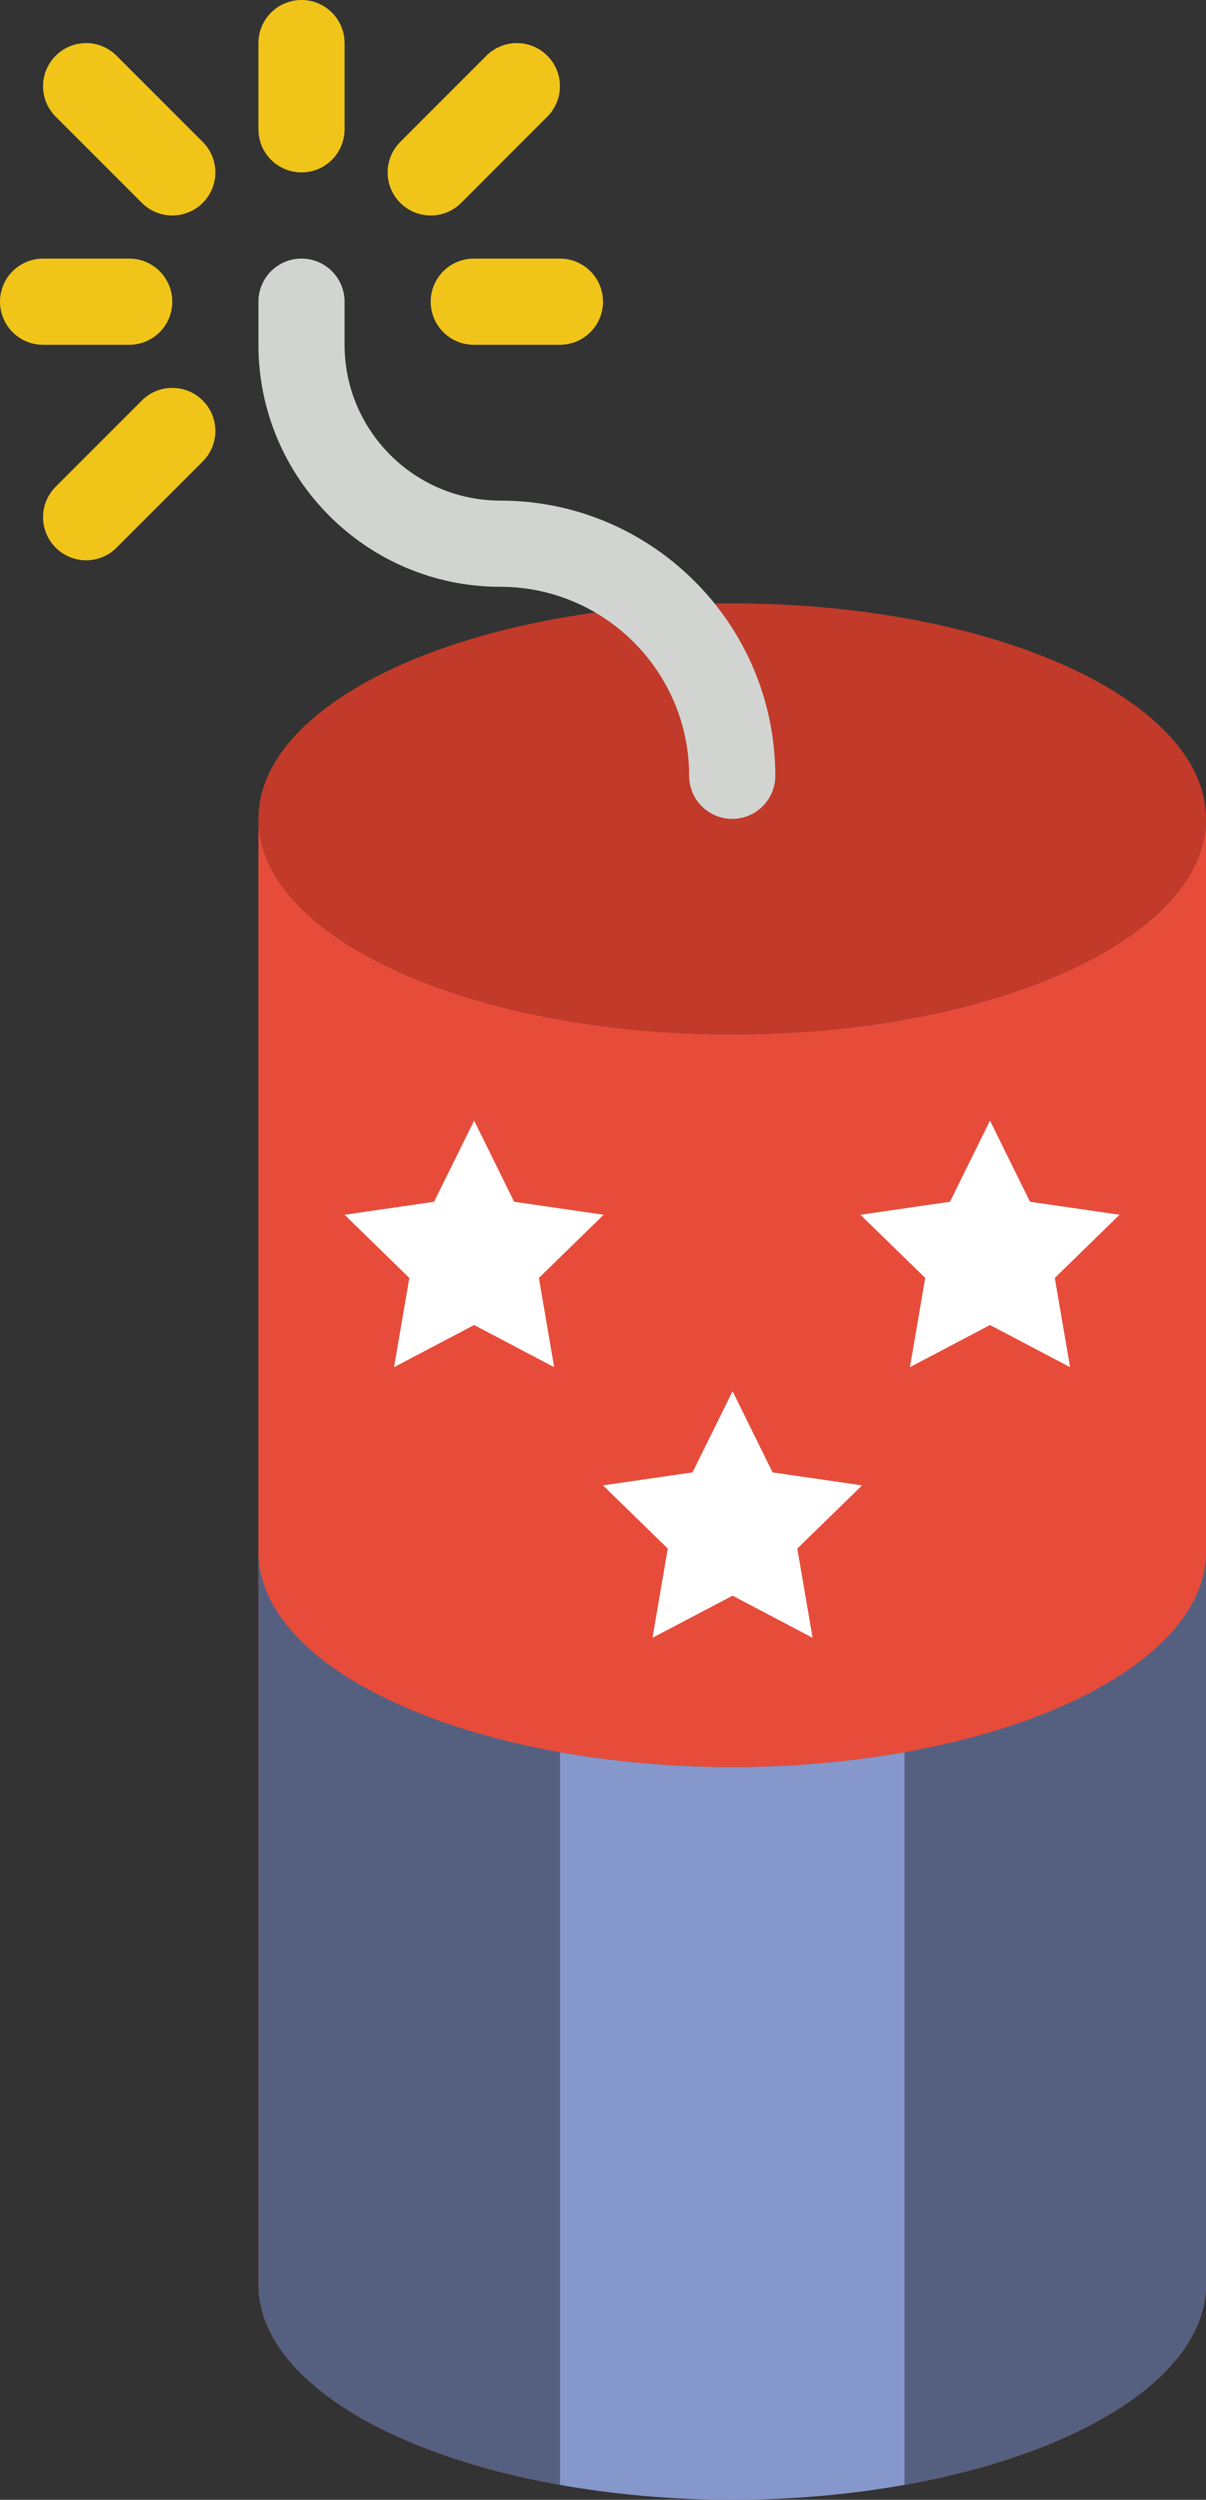 <?xml version="1.0" encoding="UTF-8" standalone="no"?>
<svg width="28px" height="58px" viewBox="0 0 28 58" version="1.1" xmlns="http://www.w3.org/2000/svg" xmlns:xlink="http://www.w3.org/1999/xlink" xmlns:sketch="http://www.bohemiancoding.com/sketch/ns">
    <rect x="0" y="0" width="28" height="58" fill="#333333" stroke="none"/>
    <!-- Generator: Sketch 3.2.2 (9983) - http://www.bohemiancoding.com/sketch -->
    <title>37 - Firecraker (Flat)</title>
    <desc>Created with Sketch.</desc>
    <defs></defs>
    <g id="Page-1" stroke="none" stroke-width="1" fill="none" fill-rule="evenodd" sketch:type="MSPage">
        <g id="37---Firecraker-(Flat)" sketch:type="MSLayerGroup">
            <path d="M17,24 C10.925,24 6,21.761 6,19 L6,53 C6,55.119 8.905,56.926 13,57.654 L13,40.654 C14.241,40.874 15.587,41 17,41 C18.413,41 19.759,40.874 21,40.654 L21,57.654 C25.095,56.926 28,55.119 28,53 L28,19 C28,21.761 23.075,24 17,24" id="Fill-43" fill="#E74C3B" sketch:type="MSShapeGroup"></path>
            <path d="M28,19 C28,21.761 23.075,24 17,24 C10.925,24 6,21.761 6,19 C6,16.239 10.925,14 17,14 C23.075,14 28,16.239 28,19" id="Fill-465" fill="#C13A2A" sketch:type="MSShapeGroup"></path>
            <path d="M11.008,26 L11.937,27.883 L14.015,28.185 L12.511,29.651 L12.866,31.721 L11.008,30.743 L9.149,31.721 L9.504,29.651 L8,28.185 L10.078,27.883 L11.008,26" id="Fill-466" fill="#FFFFFF" sketch:type="MSShapeGroup"></path>
            <path d="M22.985,26 L23.914,27.883 L25.993,28.185 L24.489,29.651 L24.844,31.721 L22.985,30.743 L21.126,31.721 L21.481,29.651 L19.977,28.185 L22.056,27.883 L22.985,26" id="Fill-467" fill="#FFFFFF" sketch:type="MSShapeGroup"></path>
            <path d="M17.008,32.279 L17.937,34.162 L20.015,34.464 L18.511,35.93 L18.866,38 L17.008,37.023 L15.149,38 L15.504,35.93 L14,34.464 L16.078,34.162 L17.008,32.279" id="Fill-473" fill="#FFFFFF" sketch:type="MSShapeGroup"></path>
            <path d="M13,57.654 C14.241,57.874 15.587,58 17,58 C18.413,58 19.759,57.874 21,57.654 L21,40.654 C19.759,40.874 18.413,41 17,41 C15.587,41 14.241,40.874 13,40.654 L13,57.654" id="Fill-486" fill="#8697CB" sketch:type="MSShapeGroup"></path>
            <path d="M7,4 C6.448,4 6,3.553 6,3 L6,1 C6,0.447 6.448,0 7,0 C7.552,0 8,0.447 8,1 L8,3 C8,3.553 7.552,4 7,4" id="Fill-503" fill="#F0C419" sketch:type="MSShapeGroup"></path>
            <path d="M10,5 C9.744,5 9.488,4.902 9.293,4.707 C8.902,4.316 8.902,3.684 9.293,3.293 L11.293,1.293 C11.684,0.902 12.316,0.902 12.707,1.293 C13.098,1.684 13.098,2.316 12.707,2.707 L10.707,4.707 C10.512,4.902 10.256,5 10,5" id="Fill-504" fill="#F0C419" sketch:type="MSShapeGroup"></path>
            <path d="M4,5 C3.744,5 3.488,4.902 3.293,4.707 L1.293,2.707 C0.902,2.316 0.902,1.684 1.293,1.293 C1.684,0.902 2.316,0.902 2.707,1.293 L4.707,3.293 C5.098,3.684 5.098,4.316 4.707,4.707 C4.512,4.902 4.256,5 4,5" id="Fill-505" fill="#F0C419" sketch:type="MSShapeGroup"></path>
            <path d="M3,8 L1,8 C0.448,8 0,7.553 0,7 C0,6.447 0.448,6 1,6 L3,6 C3.552,6 4,6.447 4,7 C4,7.553 3.552,8 3,8" id="Fill-506" fill="#F0C419" sketch:type="MSShapeGroup"></path>
            <path d="M13,8 L11,8 C10.448,8 10,7.553 10,7 C10,6.447 10.448,6 11,6 L13,6 C13.552,6 14,6.447 14,7 C14,7.553 13.552,8 13,8" id="Fill-507" fill="#F0C419" sketch:type="MSShapeGroup"></path>
            <path d="M11.615,11.615 C9.622,11.615 8,9.993 8,8 L8,7 C8,6.447 7.552,6 7,6 C6.448,6 6,6.447 6,7 L6,8 C6,11.097 8.519,13.615 11.615,13.615 C14.033,13.615 16,15.582 16,18 C16,18.553 16.448,19 17,19 C17.552,19 18,18.553 18,18 C18,14.479 15.136,11.615 11.615,11.615" id="Fill-508" fill="#D1D4D1" sketch:type="MSShapeGroup"></path>
            <path d="M2,13 C1.744,13 1.488,12.902 1.293,12.707 C0.902,12.316 0.902,11.684 1.293,11.293 L3.293,9.293 C3.684,8.902 4.316,8.902 4.707,9.293 C5.098,9.684 5.098,10.316 4.707,10.707 L2.707,12.707 C2.512,12.902 2.256,13 2,13" id="Fill-509" fill="#F0C419" sketch:type="MSShapeGroup"></path>
            <path d="M14.925,40.908 C14.937,40.909 14.949,40.91 14.961,40.911 C14.949,40.91 14.937,40.909 14.925,40.908" id="Fill-829" fill="#556080" sketch:type="MSShapeGroup"></path>
            <path d="M13,40.654 L13,40.654 C8.905,39.926 6,38.119 6,36 L6,53 C6,55.119 8.905,56.926 13,57.654 L13,40.654" id="Fill-830" fill="#556080" sketch:type="MSShapeGroup"></path>
            <path d="M21,40.654 L21,40.654 L21,57.654 C25.095,56.926 28,55.119 28,53 L28,36 C28,38.119 25.095,39.926 21,40.654" id="Fill-831" fill="#556080" sketch:type="MSShapeGroup"></path>
            <path d="M19.075,40.908 C19.063,40.909 19.051,40.91 19.039,40.911 C19.051,40.91 19.063,40.909 19.075,40.908" id="Fill-832" fill="#556080" sketch:type="MSShapeGroup"></path>
        </g>
    </g>
</svg>
